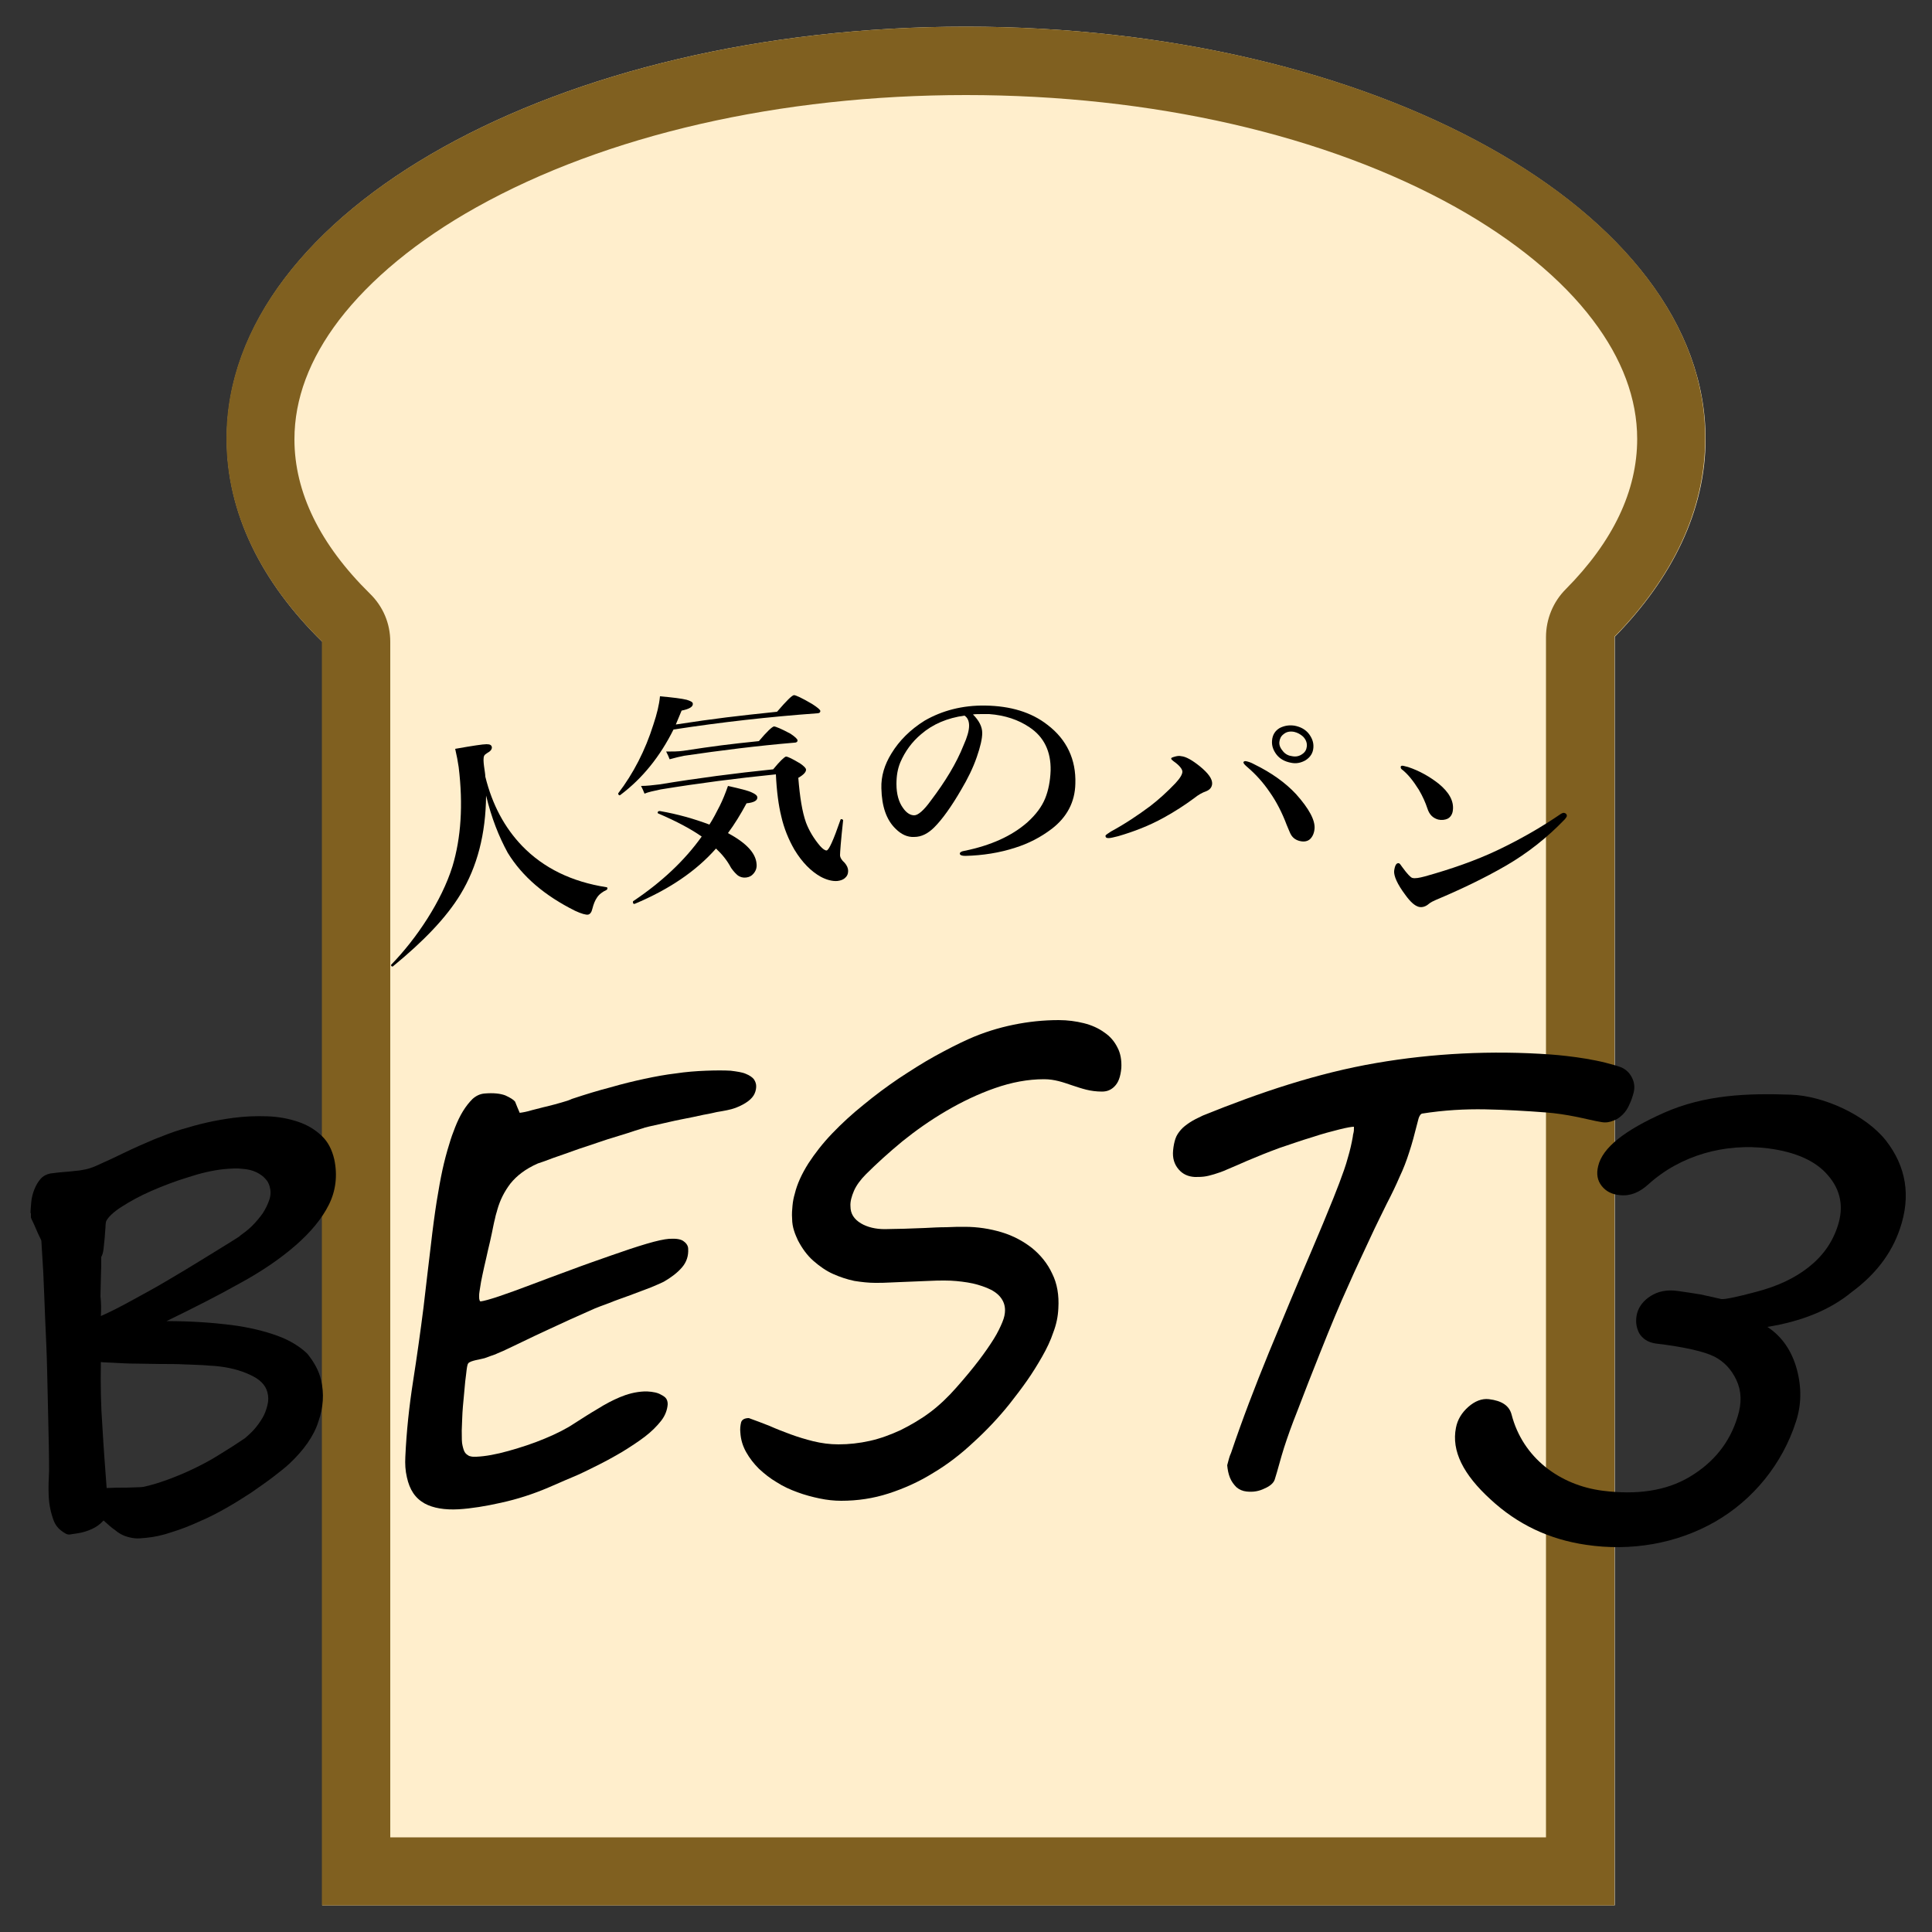 <?xml version="1.0" encoding="utf-8"?>
<!-- Generator: Adobe Illustrator 26.5.1, SVG Export Plug-In . SVG Version: 6.00 Build 0)  -->
<svg version="1.1" id="レイヤー_1" xmlns="http://www.w3.org/2000/svg" xmlns:xlink="http://www.w3.org/1999/xlink" x="0px"
	 y="0px" viewBox="0 0 500 500" style="enable-background:new 0 0 500 500;" xml:space="preserve">
<rect x="0" y="0" width="500" height="500" fill="#333333" stroke="none"/>
<style type="text/css">
	.st0{fill:#FFEECC;}
	.st1{fill:#806020;}
</style>
<g>
	<path class="st0" d="M417.9,164.8v328.3H83.4V166.1c-15.8-15.5-24.7-33.4-24.7-52.5C58.6,54.6,144.3,6.9,250,6.9
		s191.4,47.8,191.4,106.7C441.4,132.1,432.8,149.6,417.9,164.8z"/>
	<path class="st1" d="M250,24.6c48.1,0,93.2,10.3,126.7,29c15.2,8.5,27.5,18.6,35.5,29.2c7.6,10,11.5,20.4,11.5,30.8
		c0,13.4-6.2,26.5-18.5,38.9c-3.3,3.3-5.1,7.8-5.1,12.4v310.6H101V166.1c0-4.8-1.9-9.2-5.3-12.5c-12.9-12.7-19.5-26.2-19.5-39.9
		c0-10.5,3.9-20.8,11.5-30.8c8.1-10.6,20.3-20.7,35.5-29.2C156.8,34.9,201.9,24.6,250,24.6 M250,6.9C144.3,6.9,58.6,54.6,58.6,113.5
		c0,19.1,8.9,37,24.7,52.5v327.1h334.5V164.8c15-15.3,23.5-32.7,23.5-51.4C441.4,54.6,355.7,6.9,250,6.9L250,6.9z"/>
</g>
<g>
	<g>
		<path d="M125.8,205.9c-0.1,10-2.3,18.4-6.6,25.5c-3.7,6.1-9.6,12.2-17.4,18.6c0,0,0,0-0.1,0.1c-0.3,0.1-0.4,0-0.5-0.3
			c0-0.1,0-0.1,0.1-0.2c6.5-6.7,13-16.4,15.8-25.4c2.2-7.3,2.8-15.9,1.6-25.7c-0.2-1.4-0.5-3-0.9-4.7c4.5-0.8,7.2-1.2,8.1-1.2
			s1.3,0.2,1.4,0.8c0,0.3-0.1,0.6-0.4,0.9c-0.2,0.3-1.4,0.8-1.6,1.3c-0.5,1.1,0.3,4.2,0.3,5.4c1.8,7.3,5,13.2,9.5,17.9
			c5.6,5.8,12.9,9.3,21.8,10.7c0.2,0,0.3,0.1,0.3,0.3s-0.1,0.3-0.2,0.4c-1.1,0.5-2,1.2-2.5,2c-0.5,0.7-0.9,1.7-1.2,2.9
			c-0.2,0.9-0.6,1.4-1.1,1.5s-1.7-0.2-3.4-1c-7.8-3.9-13.6-8.8-17.4-15C129.1,216.5,127.2,211.7,125.8,205.9z"/>
		<path d="M174.3,188.8c-3.5,7-8,12.6-13.7,16.9c0,0-0.1,0-0.1,0.1c-0.3,0.1-0.4-0.1-0.5-0.3c0-0.1,0-0.1,0-0.2
			c3.9-5.1,7-11.1,9.1-17.8c0.9-2.7,1.5-5.1,1.7-7.3c3.4,0.3,5.7,0.6,6.9,0.9c1,0.3,1.6,0.6,1.6,1c0.1,0.8-0.9,1.4-2.9,1.8
			c-0.5,1.2-1,2.4-1.5,3.6c10.4-1.6,15.7-2.2,26.2-3.3c2.4-2.8,3.9-4.3,4.4-4.3c0.4,0,2,0.7,4.7,2.3c1.4,0.9,2.1,1.5,2.1,1.8
			c0,0.4-0.3,0.6-0.8,0.6C199.1,185.5,186.6,186.9,174.3,188.8z M185.3,219.6c-5.2,5.9-12.2,10.6-21,14.3c-0.3,0.1-0.5,0-0.5-0.5
			c0-0.1,0-0.1,0.1-0.2c7.3-4.9,13.2-10.4,17.7-16.7c-2.7-1.9-6.4-3.9-11.3-6l-0.1-0.1c0-0.3,0.1-0.5,0.5-0.5h0.1
			c4.6,0.8,8.8,2,12.8,3.5c0.9-1.4,1.8-3.1,2.7-4.9c0.7-1.4,1.4-3.1,2.1-5.1c3.1,0.7,5.2,1.2,6.2,1.7c0.9,0.4,1.4,0.8,1.4,1.3
			c0,0.8-0.9,1.3-2.8,1.5c-1.5,2.8-3.1,5.4-4.8,7.7c4.8,2.6,7.2,5.2,7.4,8c0.1,1-0.2,1.8-0.8,2.5c-0.5,0.6-1.1,0.9-1.9,1
			c-0.8,0.1-1.5-0.1-2.1-0.5c-0.5-0.4-1.1-1-1.8-2C188.2,222.7,186.9,221.1,185.3,219.6z M219.5,225.4c0,0.8-0.3,1.4-0.9,1.9
			c-0.5,0.4-1.1,0.6-1.9,0.7c-1.3,0.1-2.8-0.3-4.3-1.1c-2.5-1.4-4.8-3.7-6.8-7c-1.5-2.6-2.7-5.5-3.4-8.6c-0.7-2.8-1.2-6.5-1.4-10.9
			c-10,1-20,2.3-29.8,3.9c-1.9,0.4-3.3,0.7-4.2,1.1c-0.3-0.8-0.5-1.2-0.9-2c1.5,0,3.1-0.2,4.8-0.4c9.7-1.6,19.6-2.9,29.4-3.9
			c1.7-2.1,2.9-3.2,3.3-3.3c0.5,0,1.7,0.6,3.7,1.8c1,0.7,1.5,1.2,1.5,1.6c0,0.6-0.6,1.3-2,2.1c0.4,5,1,8.8,2,11.6
			c0.8,2.1,2,4.1,3.6,6c0.7,0.8,1.3,1.2,1.7,1.2c0.6,0,1.8-2.7,3.6-7.9c0-0.1,0.1-0.2,0.2-0.2c0.1,0,0.2,0,0.2,0
			c0.2,0.1,0.3,0.2,0.3,0.3c-0.6,5.4-0.8,8.4-0.8,9s0.4,1.3,1.2,2C219.2,224,219.5,224.7,219.5,225.4z M206.4,191.6
			c0,0.4-0.3,0.6-0.8,0.6c-9.5,0.8-19.1,2-28.6,3.4c-1,0.2-2.3,0.5-3.7,0.9c-0.3-0.8-0.5-1.2-0.9-2c1.6,0,3.1,0,4.5-0.2
			c7.8-1.2,11.7-1.7,19.5-2.5c2.1-2.5,3.4-3.7,3.9-3.8c0.4,0,1.9,0.6,4.3,1.9C205.8,190.7,206.4,191.3,206.4,191.6z"/>
		<path d="M251.8,184.9c1.6,1.6,2.4,3.2,2.4,4.8c0,1.5-0.5,3.6-1.4,6.2c-1,2.9-2.4,5.7-4,8.4c-2.6,4.5-5,7.8-7,9.8
			c-1.6,1.6-3.3,2.5-5.2,2.5c-1.8,0.1-3.4-0.7-4.8-2.1c-2.4-2.3-3.6-5.8-3.7-10.5c-0.1-3.1,0.8-6.1,2.6-9c2-3.3,4.9-6.2,8.6-8.5
			c4.5-2.6,9.8-4,15.7-3.9c6.5,0.1,11.9,1.7,16.1,5c5,3.8,7.4,9,7.2,15.2c-0.1,4.8-2.2,8.7-6.1,11.7c-2.9,2.2-6,3.8-9.5,4.9
			c-4,1.3-8.4,2-12.9,2.1c-0.9,0-1.4-0.2-1.4-0.6c0-0.3,0.4-0.6,1.2-0.7c6.8-1.4,12.2-3.8,16.3-7.4c2.2-2,3.7-4,4.6-6.2
			c0.8-2,1.3-4.4,1.4-7.2c0.1-4.9-1.7-8.7-5.5-11.2c-2.8-1.9-6.3-3.1-10.4-3.4c-0.4,0-1,0-1.6,0
			C253.3,184.8,252.4,184.8,251.8,184.9z M249.6,185.2c-4.4,0.6-8.2,2.2-11.2,4.8c-2.4,2-4.2,4.5-5.4,7.3c-0.7,1.7-1,3.5-1,5.6
			c0,2.6,0.6,4.7,1.7,6.2c0.9,1.3,1.9,1.9,2.9,1.9s2.5-1.3,4.3-3.8c3.7-4.9,6.6-9.6,8.5-14.4c0.9-2,1.4-3.7,1.4-5
			C250.8,186.6,250.4,185.7,249.6,185.2z"/>
		<path d="M305.7,195.7c1.2,0.1,2.8,1,4.8,2.6c2.2,1.8,3.3,3.3,3.2,4.6c-0.1,0.9-0.6,1.5-1.6,1.9c-0.9,0.3-2,0.9-3.1,1.8
			c-2.3,1.7-4.9,3.4-7.8,5c-3.8,2.1-7.7,3.6-11.8,4.8c-1.2,0.3-2,0.5-2.5,0.5c-0.6,0-0.8-0.2-0.8-0.6c0-0.2,0.5-0.5,1.4-1.1
			c3.7-2,7.1-4.3,10.2-6.6c2.2-1.7,4.4-3.7,6.5-5.9c1.2-1.3,1.8-2.3,1.8-3c0-0.6-0.7-1.6-2.3-2.7c-0.4-0.3-0.6-0.5-0.6-0.7
			s0.3-0.3,1-0.5C304.8,195.6,305.3,195.6,305.7,195.7z M322.5,197c0.5,0.1,1.2,0.3,2.1,0.8c4.5,2.2,8.1,4.8,10.8,7.7
			c3.4,3.8,5,6.8,4.8,9c-0.1,1.1-0.5,2-1.1,2.6s-1.5,0.8-2.5,0.6c-1.1-0.2-2-0.8-2.5-1.7c-0.2-0.3-0.5-1.1-1.1-2.5
			c-1.2-3.2-2.7-6.1-4.4-8.5c-1.7-2.5-3.6-4.6-5.7-6.4c-0.7-0.6-1.1-1-1.1-1.3C321.8,197.1,322.1,196.9,322.5,197z M335,187.8
			c1.6,0.3,2.9,1,3.8,2.2c0.8,1.1,1.2,2.2,1.1,3.5c-0.1,1.4-0.8,2.5-2.1,3.3c-1.1,0.6-2.3,0.9-3.7,0.6c-1.6-0.3-2.9-1-3.8-2.2
			c-0.8-1.1-1.2-2.2-1.1-3.5c0.1-1.5,0.8-2.6,2-3.3C332.4,187.8,333.6,187.6,335,187.8z M334.9,189.4c-1.1-0.2-2,0-2.7,0.6
			c-0.7,0.5-1,1.2-1.1,2c-0.1,0.9,0.3,1.7,1,2.5c0.6,0.7,1.4,1.1,2.3,1.2c1,0.2,1.9,0,2.7-0.6c0.7-0.5,1-1.1,1.1-1.9
			c0.1-0.9-0.2-1.8-1-2.6C336.5,190,335.8,189.6,334.9,189.4z"/>
		<path d="M362.9,199.2c-0.3-0.2-0.4-0.4-0.4-0.7s0.3-0.4,0.7-0.3c0.4,0.1,0.8,0.2,1.2,0.3c3,1,5.6,2.5,7.9,4.3
			c2.7,2.2,4,4.5,3.7,6.9c-0.1,1-0.6,1.8-1.4,2.2c-0.7,0.3-1.5,0.4-2.4,0.2c-1.4-0.4-2.3-1.3-2.8-2.9c-0.5-1.5-1.2-3.1-2.2-4.8
			C365.7,202,364.3,200.3,362.9,199.2z M365.5,227.2c0.7,0.2,1.8,0,3.3-0.4c6.8-1.9,13.1-4.1,18.6-6.7c5.9-2.8,11.5-6,16.6-9.5
			c0.4-0.2,0.6-0.3,0.9-0.2c0.4,0.1,0.6,0.4,0.6,0.7s-0.2,0.5-0.5,0.9c-4.6,4.8-9.7,8.8-15.2,12c-5.7,3.3-11.8,6.2-18.2,8.9
			c-0.7,0.3-1.3,0.6-1.8,1c-0.8,0.7-1.7,1-2.6,0.8c-1.1-0.3-2.2-1.3-3.5-3.1c-2.1-2.8-3-4.9-2.9-6.2c0.2-1.5,0.6-2.1,1.2-2
			c0.2,0,0.5,0.4,0.9,1C364.2,226.2,365.1,227.1,365.5,227.2z"/>
	</g>
</g>
<g>
	<g>
		<path d="M83.1,357.2c0.8,3.4,0.6,7-0.7,10.7c-1.2,3.8-3.8,7.4-7.5,10.9c-1.2,1.1-2.6,2.2-4.3,3.5c-1.7,1.3-3.6,2.6-5.6,4
			c-2,1.3-4.2,2.7-6.5,4s-4.6,2.5-7,3.5c-2.4,1.1-4.7,2-7,2.7c-2.3,0.8-4.6,1.3-6.8,1.5c-1.1,0.1-2.1,0.2-2.9,0.1
			c-0.8-0.1-1.7-0.3-2.5-0.6c-0.8-0.3-1.7-0.8-2.5-1.5c-0.9-0.6-1.9-1.5-3-2.5c-0.9,1-1.9,1.7-3,2.2s-2.3,0.9-3.6,1.1
			c-0.8,0.1-1.2,0.2-2,0.3c-0.4,0.1-0.8,0-1.2-0.2c-0.4-0.2-0.8-0.5-1.2-0.8c-0.4-0.3-0.8-0.7-1.1-1.1s-0.5-0.8-0.7-1.2
			c-0.9-2.3-1.3-4.5-1.4-6.7c-0.1-2.2,0-4.4,0.1-6.5c0-4-0.1-8.2-0.2-12.6c-0.1-4.4-0.2-8.8-0.3-13.3c-0.1-4.4-0.3-8.8-0.5-13.1
			c-0.2-4.3-0.3-8.4-0.5-12.3c-0.2-3.3-0.3-4.9-0.5-8.2c0-0.1-0.2-0.5-0.5-1.1s-0.6-1.3-0.9-2c-0.3-0.7-0.6-1.4-0.9-2
			c-0.2-0.3-0.2-0.5-0.4-0.9c0-0.5,0-0.7,0-1.2c0,0,0,0-0.1,0.1c0-0.9,0.1-1.8,0.2-3c0.1-1.1,0.4-2.2,0.8-3.2c0.4-1,0.9-1.9,1.6-2.7
			c0.6-0.7,1.5-1.2,2.5-1.4c0.9-0.1,2.2-0.3,3.7-0.4s2.8-0.3,4-0.4c0.6-0.1,1.1-0.2,1.6-0.3c0.5-0.1,1.1-0.3,1.9-0.6
			c0.7-0.3,1.7-0.7,2.9-1.3c1.2-0.5,2.8-1.3,4.7-2.2c2.9-1.4,5.6-2.6,8-3.6c2.5-1,4.8-1.9,7.1-2.6s4.5-1.3,6.7-1.8s4.5-0.9,6.8-1.2
			c3-0.4,5.9-0.5,8.8-0.4s5.5,0.6,7.9,1.4s4.4,2,6.1,3.6s2.7,3.6,3.3,6.1c0.9,4.2,0.4,8.2-1.4,11.8c-1.8,3.6-4.7,7.1-8.6,10.5
			s-8.7,6.7-14.4,9.8c-5.7,3.2-12,6.4-19,9.8c6.4,0,11.9,0.4,16.7,1c4.7,0.6,8.7,1.6,12,2.8c3.3,1.2,5.8,2.8,7.7,4.6
			C81.2,352.4,82.5,354.6,83.1,357.2z M55.5,353.5c-0.5,0-1.5-0.1-2.9-0.2s-3.1-0.1-5-0.2s-3.9-0.1-6.1-0.1c-2.2,0-4.3-0.1-6.3-0.1
			s-3.8-0.1-5.5-0.2s-2.9-0.1-3.6-0.2c-0.1,5.9,0,11.4,0.4,16.7c0.3,5.3,0.7,10.6,1.1,15.9c2-0.1,3-0.1,5-0.1c1.2,0,2.2-0.1,3-0.1
			c0.9,0,1.4-0.1,1.5-0.1c1.9-0.4,3.9-1,6.1-1.8c2.2-0.8,4.4-1.7,6.7-2.8c2.3-1.1,4.6-2.3,6.8-3.7c2.3-1.4,4.5-2.8,6.7-4.3
			c0.8-0.7,1.6-1.4,2.4-2.3c0.8-0.9,1.5-1.9,2.1-2.9s1-2.1,1.3-3.3c0.3-1.1,0.3-2.3,0-3.4c-0.5-1.9-2-3.4-4.5-4.5
			C62.2,354.6,59.1,353.8,55.5,353.5z M26.1,340.6c2.7-1.2,5.4-2.6,8.3-4.2s5.9-3.2,8.9-5c3.1-1.8,6.2-3.7,9.3-5.6
			c3.2-2,6.4-3.9,9.5-5.9c0,0,0,0-0.1,0c1.1-0.8,2.2-1.6,3.3-2.7c1-1,1.9-2.1,2.7-3.2c0.7-1.1,1.3-2.3,1.7-3.5
			c0.4-1.2,0.4-2.3,0.1-3.4c-0.2-0.7-0.5-1.4-1.1-2c-0.6-0.7-1.3-1.2-2.3-1.7s-2.2-0.8-3.6-0.9c-1.4-0.2-3.1-0.1-5.1,0.1
			c-2.7,0.3-5.8,1-9.1,2.1c-3.3,1-6.4,2.2-9.4,3.5s-5.5,2.7-7.7,4.1s-3.5,2.7-4,3.7c-0.1,0.3-0.2,0.8-0.2,1.6
			c-0.1,0.8-0.1,1.7-0.2,2.7s-0.2,2-0.3,2.9c-0.1,0.9-0.3,1.6-0.6,2.1c0,0.5,0,1.2,0,2.2s-0.1,2.1-0.1,3.5c0,1.3-0.1,2.8-0.1,4.5
			C26.2,337.2,26.2,338.9,26.1,340.6z"/>
		<path d="M105.3,382.3c-0.4-1.7-0.5-3.4-0.4-5.3c0.3-6.6,1-13.1,2-19.5s1.9-12.8,2.7-19.1c0.7-6.3,1.4-11.7,1.9-16.1
			s1-8.1,1.5-11.3c0.5-3.1,1-5.9,1.5-8.2c0.5-2.3,1.1-4.6,1.8-6.8c0.4-1.4,0.9-2.8,1.5-4.3s1.2-2.8,2-4.1c0.8-1.3,1.6-2.3,2.5-3.2
			c0.9-0.8,1.9-1.3,3.1-1.4c2.3-0.2,4.1,0,5.4,0.5c1.3,0.6,2.1,1.1,2.5,1.6c0.5,1.2,0.7,1.8,1.2,2.9c0.8-0.1,1.9-0.3,3.2-0.7
			c1.3-0.3,2.6-0.7,4-1c1.3-0.3,2.6-0.7,3.7-1c1.1-0.3,2-0.6,2.6-0.9c3.6-1.2,6.9-2.2,10-3c3.1-0.9,6-1.6,8.8-2.2s5.5-1.1,8.1-1.4
			c2.6-0.4,5.2-0.6,7.8-0.7s4.7-0.1,6.4,0c1.6,0.2,3,0.4,3.9,0.8c1,0.4,1.7,0.9,2.1,1.4c0.4,0.6,0.6,1.2,0.6,1.8
			c0,0.6-0.1,1.2-0.4,1.9c-0.3,0.7-0.9,1.4-1.7,2s-1.9,1.2-3.2,1.7s-3.1,0.8-4.9,1.1c-0.5,0.1-1.6,0.4-3.4,0.7
			c-1.8,0.4-3.7,0.8-5.8,1.2c-2.1,0.4-4,0.9-5.9,1.3s-3.1,0.7-3.8,0.9c0,0,0,0,0.1,0c-0.3,0.1-1.1,0.3-2.3,0.7
			c-1.2,0.4-2.7,0.9-4.4,1.4s-3.6,1.1-5.6,1.8c-2,0.7-4,1.3-5.9,2s-3.7,1.3-5.4,1.9c-1.6,0.6-2.9,1.1-3.9,1.4
			c-3.2,1.4-5.5,3.2-7.1,5.2c-1.6,2.1-2.7,4.3-3.4,6.8c-0.1,0.5-0.4,1.2-0.6,2.3c-0.3,1.1-0.5,2.3-0.8,3.7c-0.3,1.4-0.6,2.8-1,4.4
			c-0.3,1.5-0.7,3-1,4.4s-0.6,2.7-0.8,3.8c-0.2,1.1-0.3,2-0.4,2.5s-0.1,0.9-0.1,1.3s0,0.7,0.1,0.9c0,0.3,0.2,0.4,0.3,0.4
			c0.8-0.1,2.3-0.5,4.7-1.3c2.4-0.8,5.1-1.8,8.3-3s6.6-2.5,10.2-3.8c3.7-1.4,7.2-2.6,10.6-3.8c3.4-1.2,6.4-2.2,9.1-3
			c2.7-0.8,4.6-1.2,5.9-1.3c1.9-0.1,3.1,0.1,3.8,0.7c0.7,0.5,1.1,1.2,1.1,1.9c0.1,1.8-0.4,3.4-1.6,4.8c-1.2,1.4-2.8,2.6-4.7,3.7
			c-0.6,0.3-1.7,0.8-3.4,1.5c-1.6,0.6-3.4,1.3-5.3,2c-1.9,0.7-3.7,1.3-5.4,2c-1.7,0.6-2.9,1.1-3.7,1.4c-4.8,2.1-8.7,3.9-11.7,5.3
			s-5.4,2.5-7.2,3.4s-3.2,1.5-4.2,2s-1.9,0.8-2.7,1.2c-0.8,0.3-1.8,0.6-2.8,1c-1,0.3-3.6,0.6-4.2,1.3c-0.4,0.4-0.5,2.6-0.8,4.7
			c-0.2,2.1-0.4,4.2-0.6,6.5c-0.2,2.2-0.2,4.3-0.3,6.2c0,1.9,0,3.2,0.2,3.9c0.2,0.9,0.4,1.5,0.7,1.9c0.3,0.4,0.7,0.6,1,0.8
			c0.4,0.1,0.7,0.2,1.1,0.2c0.3,0,0.6,0,0.8,0c2.3-0.1,5.1-0.6,8.3-1.5s6.3-1.9,9.4-3.2c2.9-1.2,5.5-2.5,7.6-3.9
			c2.2-1.4,4.2-2.7,6.1-3.8c1.9-1.2,3.8-2.2,5.7-3s4-1.4,6.4-1.5c0.5,0,1.1,0,1.8,0.1s1.3,0.2,2,0.5c0.6,0.3,1.2,0.6,1.6,1
			c0.4,0.4,0.6,1,0.6,1.7c-0.1,1.4-0.6,2.9-1.7,4.3c-1.1,1.4-2.5,2.8-4.2,4.1c-1.7,1.3-3.7,2.6-5.8,3.9c-2.2,1.3-4.4,2.5-6.6,3.6
			c-2.2,1.1-4.4,2.2-6.6,3.1c-2.2,0.9-4.1,1.8-5.8,2.5c-4.2,1.8-8.3,3.1-12.4,4c-4,0.9-7.7,1.5-11,1.7c-3.6,0.2-6.6-0.3-8.8-1.5
			C107.4,387.7,106,385.5,105.3,382.3z"/>
		<path d="M193.8,367c1.7,0.6,3.5,1.3,5.3,2c1.8,0.8,3.6,1.5,5.5,2.2s3.9,1.3,5.9,1.8c2.1,0.5,4.2,0.8,6.5,0.8
			c2.7,0,5.4-0.3,8.1-0.9c2.7-0.6,5.4-1.6,8-2.8c2.6-1.3,5.2-2.8,7.6-4.6c2.4-1.8,4.7-4,6.8-6.4c2.3-2.6,4.2-4.9,5.8-7
			s2.9-4,3.9-5.6s1.7-3.1,2.2-4.3c0.5-1.2,0.7-2.2,0.7-3.1c0-1.3-0.4-2.4-1.2-3.4c-0.8-1-2-1.8-3.5-2.4s-3.1-1.1-5-1.4
			s-3.8-0.5-5.9-0.5c-1.2,0-2.6,0-4.2,0.1c-1.6,0.1-3.3,0.1-4.9,0.2c-1.7,0.1-3.3,0.1-4.8,0.2s-2.9,0.1-4.1,0.1
			c-1.7,0-3.5-0.2-5.4-0.5c-1.9-0.4-3.7-1-5.5-1.8s-3.5-2-5.1-3.4s-2.9-3.2-4-5.3c-0.3-0.7-0.7-1.5-1-2.5c-0.3-0.9-0.5-2-0.5-3.1
			c-0.1-1.2,0-2.4,0.1-3.4c0.1-1.1,0.3-2.1,0.6-3.1c0.6-2.5,1.8-5.1,3.5-7.8c1.7-2.6,3.7-5.2,6.2-7.8c2.4-2.5,5.1-5,8.1-7.4
			c2.9-2.4,6-4.7,9.1-6.8c3.2-2.1,6.3-4.1,9.4-5.8c3.1-1.7,6-3.2,8.7-4.4c3.8-1.7,7.7-2.9,11.6-3.7c3.9-0.8,7.8-1.2,11.7-1.2
			c2.3,0,4.5,0.3,6.5,0.8s3.8,1.3,5.3,2.4c1.5,1,2.6,2.3,3.4,3.9c0.8,1.5,1.1,3.3,1,5.3c-0.1,1.1-0.3,2.1-0.6,2.9
			c-0.3,0.8-0.7,1.4-1.2,1.9s-1,0.8-1.5,1s-1.1,0.3-1.7,0.3c-1.5,0-2.9-0.2-4.1-0.5s-2.4-0.7-3.6-1.1s-2.3-0.8-3.5-1.1
			c-1.2-0.3-2.4-0.5-3.8-0.5c-4.2,0-8.4,0.8-12.7,2.3c-4.3,1.5-8.5,3.5-12.6,5.9s-7.8,5-11.4,7.9c-3.5,2.9-6.6,5.7-9.4,8.5
			c-1.4,1.4-2.5,2.9-3.1,4.3s-1,2.8-0.9,4c0,1.9,0.9,3.3,2.7,4.4c1.7,1,3.8,1.5,6.2,1.5c1.4,0,3.1-0.1,4.9-0.1
			c1.8-0.1,3.7-0.1,5.5-0.2c1.9-0.1,3.7-0.2,5.5-0.2c1.8-0.1,3.4-0.1,4.8-0.1c3.3,0,6.5,0.5,9.5,1.4s5.6,2.3,7.9,4.1
			c2.2,1.8,4,4,5.2,6.6c1.3,2.6,1.8,5.6,1.6,9c-0.1,2.1-0.5,4.1-1.3,6.2c-0.7,2.1-1.7,4.2-2.9,6.3c-1.2,2.1-2.5,4.2-3.9,6.2
			s-3,4.1-4.5,6c-2.8,3.5-5.9,6.8-9.3,9.9c-3.3,3.1-6.8,5.8-10.5,8c-3.7,2.3-7.5,4-11.5,5.3s-8.1,1.9-12.3,1.9
			c-1.8,0-3.7-0.2-5.6-0.6c-1.9-0.4-3.8-0.9-5.7-1.6s-3.7-1.5-5.4-2.6c-1.7-1-3.2-2.2-4.6-3.5c-1.3-1.3-2.4-2.7-3.3-4.3
			c-0.9-1.6-1.4-3.3-1.5-5.1c-0.1-0.9,0-1.8,0.2-2.6C192,367.4,192.7,367,193.8,367z"/>
		<path d="M318.6,376c2.9-8.6,6.2-17.2,9.8-26c3.6-8.7,7.2-17.4,10.9-26c1.5-3.6,2.9-6.8,4.1-9.8c1.2-2.9,2.3-5.6,3.2-8
			c0.9-2.4,1.7-4.6,2.2-6.5c0.6-2,1-3.8,1.3-5.5c0-0.3,0.1-0.7,0.2-1.1s0.1-0.9,0.1-1.5c-0.6,0-1.8,0.2-3.8,0.7s-4.3,1.1-7,2
			c-2.7,0.8-5.5,1.8-8.5,2.8c-3,1.1-5.7,2.2-8.3,3.3c-2,0.9-3.7,1.6-5.1,2.2c-1.3,0.6-2.5,1-3.5,1.3s-1.8,0.5-2.6,0.6
			c-0.8,0.1-1.6,0.1-2.4,0.1c-1.7-0.1-3.1-0.7-4.2-2s-1.6-2.9-1.4-4.9c0.1-1.1,0.3-2.1,0.6-3c0.3-0.9,0.8-1.6,1.4-2.3
			c0.6-0.7,1.4-1.3,2.3-1.9s2.1-1.2,3.4-1.8c14.8-6,29.7-11,44.9-13.6c14.5-2.5,29.9-3.3,45.1-2.2c1.2,0.1,2.6,0.2,4.2,0.4
			c1.6,0.2,3.3,0.4,5,0.7c1.7,0.3,3.3,0.6,4.9,1s3,0.8,4.1,1.2c1.2,0.5,2.2,1.4,2.8,2.6c0.7,1.3,0.8,2.6,0.5,3.9
			c-0.3,1.1-0.6,2.1-1.1,3.1c-0.4,1-1,1.9-1.7,2.6s-1.5,1.3-2.4,1.6c-0.9,0.4-2,0.6-3.1,0.4c-1.9-0.3-4.2-0.9-6.7-1.4
			s-5.1-0.9-7.7-1.1c-5.2-0.4-10.5-0.7-15.7-0.8c-5.3-0.1-10.7,0.2-16.4,1.1c-0.3,0.1-0.5,0.4-0.7,0.8s-0.3,1-0.5,1.7
			c-0.7,2.8-1.4,5.4-2.1,7.5c-0.7,2.2-1.5,4.3-2.5,6.4c-0.9,2.1-2,4.4-3.3,6.9c-1.2,2.5-2.7,5.4-4.3,8.9c-1.6,3.5-3.6,7.6-5.7,12.4
			c-2.2,4.8-4.6,10.6-7.3,17.4c-2.4,6-3.6,9.1-5.9,15.1c-1.4,3.5-2.5,6.6-3.4,9.4s-1.6,5.7-2.4,8.2c-0.3,0.9-1.2,1.7-2.6,2.3
			c-1.4,0.7-2.9,1-4.7,0.8c-1-0.1-1.9-0.5-2.6-1.1c-0.7-0.7-1.3-1.5-1.7-2.5c-0.4-1-0.6-2.1-0.7-3.2
			C317.9,378.2,318.1,377,318.6,376z"/>
		<path d="M457.4,343.4c3.8,2.5,6.3,6.2,7.6,10.9c1.3,4.8,1.2,9.3-0.2,13.6c-3.5,10.9-11,20.2-20.9,25.9c-10.1,5.8-22,7.7-33.4,6
			c-9.6-1.4-17.8-5.3-24.8-11.8c-7-6.4-10.1-12.5-8.9-18.5c0.4-2.1,1.5-3.9,3.2-5.4s3.5-2.2,5.3-2c3.4,0.4,5.3,1.7,5.9,4
			c2.9,11.2,12.5,18.3,23.6,19.7c8.7,1.1,16.3,0.1,22.5-3.6s10.4-8.9,12.4-15.6c1.1-3.5,1-6.6-0.3-9.4s-3.2-4.8-5.7-6.1
			c-2.6-1.3-7.6-2.5-15.2-3.4c-2-0.3-3.4-1.2-4.3-2.7c-0.8-1.6-1-3.3-0.5-5.2c0.5-1.7,1.6-3.2,3.5-4.4c1.9-1.2,4.2-1.7,7-1.3
			c2.1,0.3,4.1,0.6,5.9,0.9c2.2,0.5,3.3,0.7,5.4,1.2c0.8,0.1,3.9-0.5,9.1-1.9c5.3-1.4,9.7-3.4,13.4-6.3c3.7-2.9,6.2-6.4,7.6-10.7
			c1.6-4.9,0.8-9.3-2.5-13.1c-3.2-3.8-8.5-6.1-15.5-7c-11.1-1.4-22.6,1.7-31,9.3c-2.3,2.1-4.7,3.1-7.4,2.8c-2.1-0.2-3.6-1-4.7-2.4
			s-1.4-3.1-0.9-5.1c1.1-4.8,6.9-9.3,17-13.8c10.6-4.7,21.6-5.1,32.9-4.7c8.4,0.3,19.3,5.2,24.6,11.9c5.2,6.7,6.5,14.3,3.6,22.8
			c-2.2,6.5-6.4,11.9-12.5,16.4C473.5,339.1,466.1,342,457.4,343.4z"/>
	</g>
</g>
</svg>
